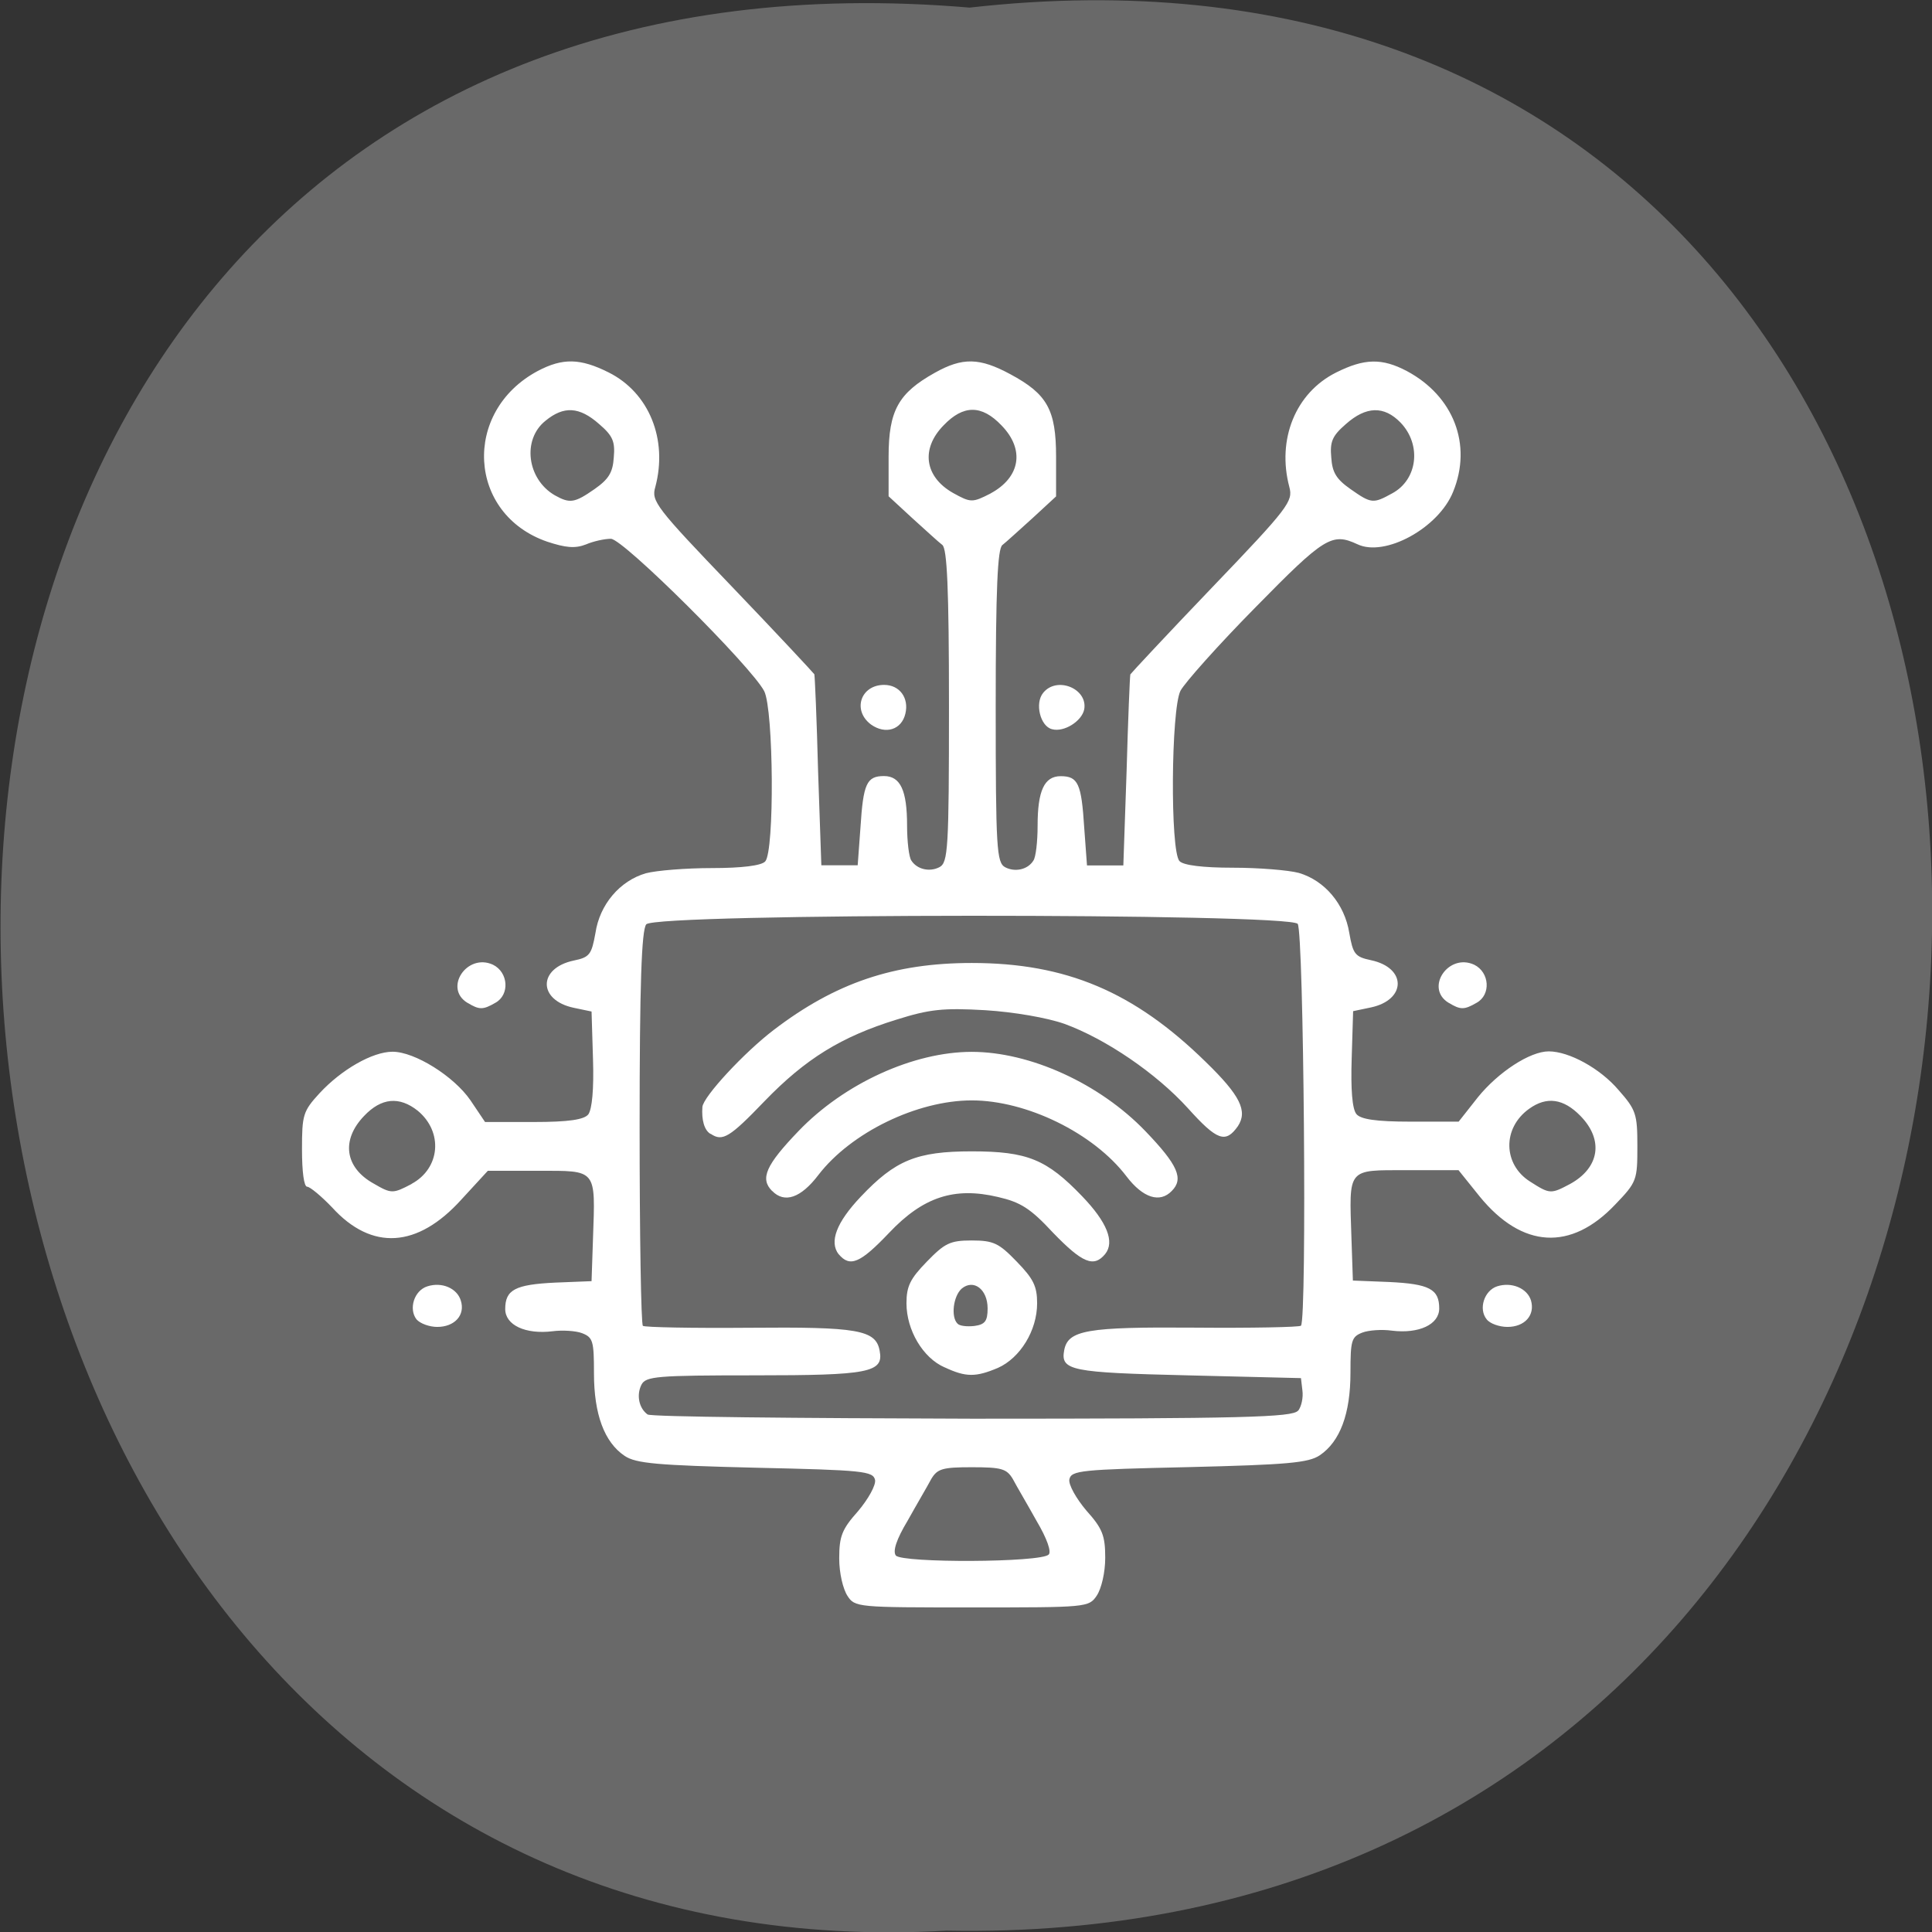 <svg xmlns="http://www.w3.org/2000/svg" viewBox="0 0 16 16"><rect x="0" y="0" width="16" height="16" fill="#333333" stroke="none"/><path d="m 8.03 0.063 c 10.734 -1.215 10.586 16.13 -0.191 15.926 c -10.02 0.57 -10.93 -16.871 0.191 -15.926" fill="#696969"/><path d="m 7.02 13.219 c -0.039 -0.059 -0.07 -0.191 -0.07 -0.313 c 0 -0.184 0.023 -0.242 0.156 -0.391 c 0.086 -0.102 0.148 -0.215 0.141 -0.258 c -0.016 -0.074 -0.098 -0.082 -0.988 -0.102 c -0.816 -0.02 -0.992 -0.035 -1.086 -0.098 c -0.168 -0.113 -0.254 -0.344 -0.254 -0.684 c 0 -0.266 -0.008 -0.297 -0.098 -0.332 c -0.051 -0.02 -0.164 -0.027 -0.246 -0.016 c -0.223 0.027 -0.391 -0.051 -0.391 -0.184 c 0 -0.16 0.082 -0.203 0.414 -0.219 l 0.301 -0.012 l 0.012 -0.355 c 0.02 -0.578 0.035 -0.559 -0.453 -0.559 h -0.418 l -0.219 0.238 c -0.363 0.402 -0.742 0.426 -1.07 0.066 c -0.09 -0.094 -0.184 -0.172 -0.207 -0.172 c -0.027 0 -0.043 -0.125 -0.043 -0.309 c 0 -0.285 0.008 -0.316 0.145 -0.465 c 0.18 -0.195 0.438 -0.344 0.605 -0.344 c 0.184 0 0.508 0.203 0.645 0.402 l 0.121 0.18 h 0.402 c 0.293 0 0.418 -0.02 0.453 -0.063 c 0.031 -0.043 0.047 -0.207 0.039 -0.457 l -0.012 -0.395 l -0.148 -0.031 c -0.297 -0.063 -0.297 -0.328 0 -0.391 c 0.133 -0.027 0.148 -0.051 0.18 -0.227 c 0.035 -0.238 0.203 -0.434 0.418 -0.496 c 0.086 -0.023 0.332 -0.043 0.547 -0.043 c 0.246 0 0.41 -0.02 0.441 -0.055 c 0.078 -0.082 0.07 -1.254 -0.008 -1.41 c -0.105 -0.203 -1.168 -1.262 -1.27 -1.262 c -0.051 0 -0.145 0.02 -0.207 0.047 c -0.09 0.035 -0.168 0.027 -0.32 -0.023 c -0.66 -0.227 -0.707 -1.078 -0.078 -1.414 c 0.207 -0.109 0.352 -0.105 0.586 0.012 c 0.336 0.168 0.492 0.555 0.387 0.949 c -0.035 0.117 0.004 0.168 0.637 0.828 c 0.371 0.387 0.676 0.715 0.68 0.723 c 0.004 0.012 0.02 0.371 0.031 0.801 l 0.027 0.781 h 0.301 l 0.023 -0.313 c 0.023 -0.363 0.051 -0.426 0.195 -0.426 c 0.137 0 0.191 0.121 0.191 0.41 c 0 0.133 0.016 0.262 0.035 0.289 c 0.047 0.074 0.152 0.098 0.234 0.055 c 0.07 -0.039 0.078 -0.148 0.078 -1.332 c 0 -0.984 -0.016 -1.305 -0.055 -1.336 c -0.031 -0.023 -0.141 -0.125 -0.25 -0.223 l -0.195 -0.18 v -0.328 c 0 -0.383 0.082 -0.527 0.383 -0.695 c 0.23 -0.129 0.371 -0.125 0.625 0.012 c 0.305 0.164 0.379 0.293 0.379 0.684 v 0.328 l -0.195 0.18 c -0.109 0.098 -0.219 0.199 -0.25 0.223 c -0.039 0.031 -0.055 0.352 -0.055 1.336 c 0 1.184 0.008 1.293 0.078 1.332 c 0.082 0.043 0.188 0.02 0.234 -0.055 c 0.02 -0.027 0.035 -0.156 0.035 -0.289 c 0 -0.289 0.055 -0.41 0.191 -0.41 c 0.145 0 0.172 0.063 0.195 0.426 l 0.023 0.313 h 0.301 l 0.027 -0.781 c 0.012 -0.43 0.027 -0.789 0.031 -0.801 c 0.004 -0.008 0.309 -0.336 0.68 -0.723 c 0.633 -0.66 0.668 -0.711 0.637 -0.828 c -0.105 -0.395 0.051 -0.781 0.387 -0.949 c 0.234 -0.117 0.379 -0.121 0.586 -0.012 c 0.387 0.207 0.543 0.609 0.383 1 c -0.121 0.301 -0.566 0.543 -0.793 0.434 c -0.211 -0.098 -0.273 -0.059 -0.844 0.523 c -0.309 0.313 -0.586 0.625 -0.621 0.691 c -0.078 0.156 -0.086 1.328 -0.008 1.41 c 0.031 0.035 0.195 0.055 0.441 0.055 c 0.215 0 0.461 0.02 0.547 0.043 c 0.215 0.063 0.379 0.258 0.418 0.496 c 0.031 0.176 0.047 0.199 0.18 0.227 c 0.297 0.063 0.293 0.328 0 0.391 l -0.148 0.031 l -0.012 0.395 c -0.008 0.25 0.004 0.414 0.039 0.457 c 0.035 0.043 0.16 0.063 0.449 0.063 h 0.398 l 0.16 -0.203 c 0.168 -0.207 0.43 -0.379 0.586 -0.379 c 0.168 0 0.426 0.141 0.578 0.32 c 0.145 0.164 0.156 0.199 0.156 0.465 c 0 0.281 -0.004 0.297 -0.184 0.484 c -0.367 0.387 -0.77 0.363 -1.121 -0.066 l -0.176 -0.219 h -0.426 c -0.5 0 -0.48 -0.023 -0.461 0.559 l 0.012 0.355 l 0.301 0.012 c 0.332 0.016 0.414 0.059 0.414 0.219 c 0 0.133 -0.168 0.211 -0.391 0.184 c -0.082 -0.012 -0.195 -0.004 -0.246 0.016 c -0.09 0.035 -0.098 0.066 -0.098 0.332 c 0 0.34 -0.086 0.57 -0.254 0.684 c -0.094 0.063 -0.27 0.078 -1.086 0.098 c -0.891 0.02 -0.973 0.027 -0.988 0.102 c -0.008 0.043 0.055 0.156 0.141 0.258 c 0.133 0.148 0.156 0.207 0.156 0.391 c 0 0.121 -0.031 0.254 -0.07 0.313 c -0.066 0.098 -0.082 0.098 -1.035 0.098 c -0.949 0 -0.969 0 -1.031 -0.098 m 1.668 -0.34 c 0.023 -0.023 -0.012 -0.129 -0.102 -0.281 c -0.074 -0.133 -0.164 -0.285 -0.195 -0.344 c -0.051 -0.086 -0.094 -0.098 -0.34 -0.098 c -0.242 0 -0.285 0.012 -0.336 0.098 c -0.031 0.059 -0.121 0.211 -0.195 0.344 c -0.094 0.156 -0.125 0.254 -0.098 0.289 c 0.051 0.063 1.203 0.059 1.266 -0.008 m 2.066 -1.191 c 0.027 -0.035 0.043 -0.109 0.035 -0.168 l -0.012 -0.102 l -0.941 -0.023 c -0.961 -0.023 -1.051 -0.039 -1.02 -0.207 c 0.031 -0.168 0.188 -0.195 1.082 -0.188 c 0.469 0.004 0.867 -0.004 0.879 -0.016 c 0.051 -0.055 0.023 -3.262 -0.027 -3.328 c -0.074 -0.09 -5.32 -0.09 -5.395 0.004 c -0.039 0.047 -0.055 0.5 -0.055 1.68 c 0 0.891 0.012 1.629 0.027 1.645 c 0.012 0.012 0.406 0.02 0.879 0.016 c 0.898 -0.008 1.051 0.016 1.082 0.191 c 0.035 0.18 -0.09 0.203 -1.035 0.203 c -0.813 0 -0.902 0.008 -0.938 0.078 c -0.043 0.086 -0.02 0.195 0.051 0.246 c 0.027 0.02 1.238 0.031 2.691 0.035 c 2.25 0 2.648 -0.012 2.695 -0.066 m -2.926 -0.359 c -0.18 -0.078 -0.316 -0.309 -0.316 -0.531 c 0 -0.141 0.031 -0.203 0.168 -0.344 c 0.148 -0.152 0.191 -0.176 0.371 -0.176 c 0.184 0 0.227 0.023 0.375 0.176 c 0.137 0.141 0.168 0.203 0.168 0.344 c 0 0.227 -0.141 0.453 -0.324 0.535 c -0.184 0.078 -0.266 0.078 -0.441 -0.004 m 0.355 -0.488 c 0 -0.16 -0.117 -0.246 -0.215 -0.164 c -0.07 0.063 -0.09 0.234 -0.035 0.289 c 0.016 0.02 0.078 0.027 0.141 0.02 c 0.086 -0.012 0.109 -0.039 0.109 -0.145 m -1.234 -0.449 c -0.078 -0.102 -0.02 -0.262 0.184 -0.477 c 0.285 -0.301 0.461 -0.375 0.918 -0.375 c 0.461 0 0.621 0.066 0.914 0.371 c 0.207 0.215 0.273 0.379 0.191 0.48 c -0.094 0.113 -0.188 0.074 -0.43 -0.176 c -0.188 -0.203 -0.27 -0.254 -0.457 -0.297 c -0.363 -0.086 -0.621 0 -0.902 0.297 c -0.238 0.25 -0.324 0.289 -0.418 0.176 m -0.551 -0.523 c -0.102 -0.102 -0.051 -0.215 0.219 -0.496 c 0.379 -0.395 0.953 -0.656 1.434 -0.656 c 0.484 0 1.059 0.262 1.438 0.656 c 0.27 0.281 0.32 0.395 0.219 0.496 c -0.098 0.102 -0.238 0.059 -0.375 -0.121 c -0.273 -0.359 -0.828 -0.629 -1.281 -0.629 c -0.453 0 -1 0.266 -1.27 0.617 c -0.145 0.191 -0.281 0.238 -0.383 0.133 m -0.512 -0.473 c -0.051 -0.031 -0.074 -0.117 -0.066 -0.223 c 0.008 -0.086 0.344 -0.449 0.59 -0.637 c 0.512 -0.391 0.996 -0.555 1.641 -0.555 c 0.781 0 1.344 0.238 1.938 0.82 c 0.285 0.277 0.348 0.406 0.266 0.531 c -0.102 0.145 -0.172 0.121 -0.414 -0.148 c -0.262 -0.289 -0.68 -0.574 -1.023 -0.699 c -0.145 -0.051 -0.418 -0.098 -0.656 -0.113 c -0.348 -0.02 -0.461 -0.008 -0.734 0.078 c -0.457 0.141 -0.754 0.324 -1.094 0.676 c -0.289 0.301 -0.348 0.336 -0.445 0.27 m -2.477 0.414 c 0.238 -0.129 0.262 -0.43 0.051 -0.605 c -0.152 -0.121 -0.301 -0.109 -0.445 0.043 c -0.191 0.199 -0.16 0.426 0.078 0.559 c 0.148 0.086 0.16 0.086 0.316 0.004 m 9.594 0 c 0.242 -0.133 0.281 -0.363 0.086 -0.563 c -0.141 -0.145 -0.281 -0.164 -0.426 -0.059 c -0.223 0.16 -0.215 0.461 0.008 0.602 c 0.164 0.105 0.172 0.105 0.332 0.02 m -8.08 -5.754 c 0.117 -0.082 0.152 -0.137 0.16 -0.262 c 0.012 -0.133 -0.008 -0.18 -0.121 -0.277 c -0.164 -0.145 -0.293 -0.152 -0.445 -0.027 c -0.195 0.156 -0.152 0.484 0.078 0.617 c 0.125 0.07 0.164 0.063 0.328 -0.051 m 3.281 0.035 c 0.246 -0.133 0.285 -0.363 0.09 -0.563 c -0.164 -0.172 -0.316 -0.172 -0.48 0 c -0.191 0.195 -0.156 0.426 0.078 0.559 c 0.148 0.082 0.16 0.082 0.313 0.004 m 3.324 0 c 0.211 -0.113 0.246 -0.402 0.07 -0.586 c -0.137 -0.141 -0.285 -0.137 -0.453 0.012 c -0.113 0.098 -0.133 0.145 -0.121 0.277 c 0.008 0.125 0.043 0.18 0.16 0.262 c 0.172 0.121 0.188 0.121 0.344 0.035 m -8.08 6.84 c -0.066 -0.086 -0.02 -0.238 0.09 -0.273 c 0.121 -0.039 0.246 0.016 0.277 0.117 c 0.039 0.121 -0.051 0.219 -0.195 0.219 c -0.063 0 -0.141 -0.027 -0.172 -0.063 m 8.863 0 c -0.07 -0.086 -0.02 -0.238 0.086 -0.273 c 0.121 -0.039 0.25 0.016 0.281 0.117 c 0.035 0.121 -0.051 0.219 -0.195 0.219 c -0.066 0 -0.145 -0.027 -0.172 -0.063 m -8.441 -2.621 c -0.199 -0.121 -0.004 -0.414 0.211 -0.316 c 0.129 0.063 0.141 0.25 0.02 0.316 c -0.102 0.059 -0.133 0.059 -0.23 0 m 8.125 0 c -0.199 -0.121 -0.004 -0.414 0.211 -0.316 c 0.129 0.063 0.141 0.25 0.02 0.316 c -0.102 0.059 -0.133 0.059 -0.23 0 m -4.785 -2.305 c -0.156 -0.117 -0.086 -0.328 0.109 -0.328 c 0.129 0 0.207 0.109 0.176 0.238 c -0.031 0.133 -0.164 0.176 -0.285 0.09 m 1.5 0.039 c -0.098 -0.023 -0.145 -0.215 -0.074 -0.301 c 0.113 -0.141 0.371 -0.035 0.34 0.137 c -0.02 0.098 -0.168 0.191 -0.266 0.164" fill="#fff"/></svg>